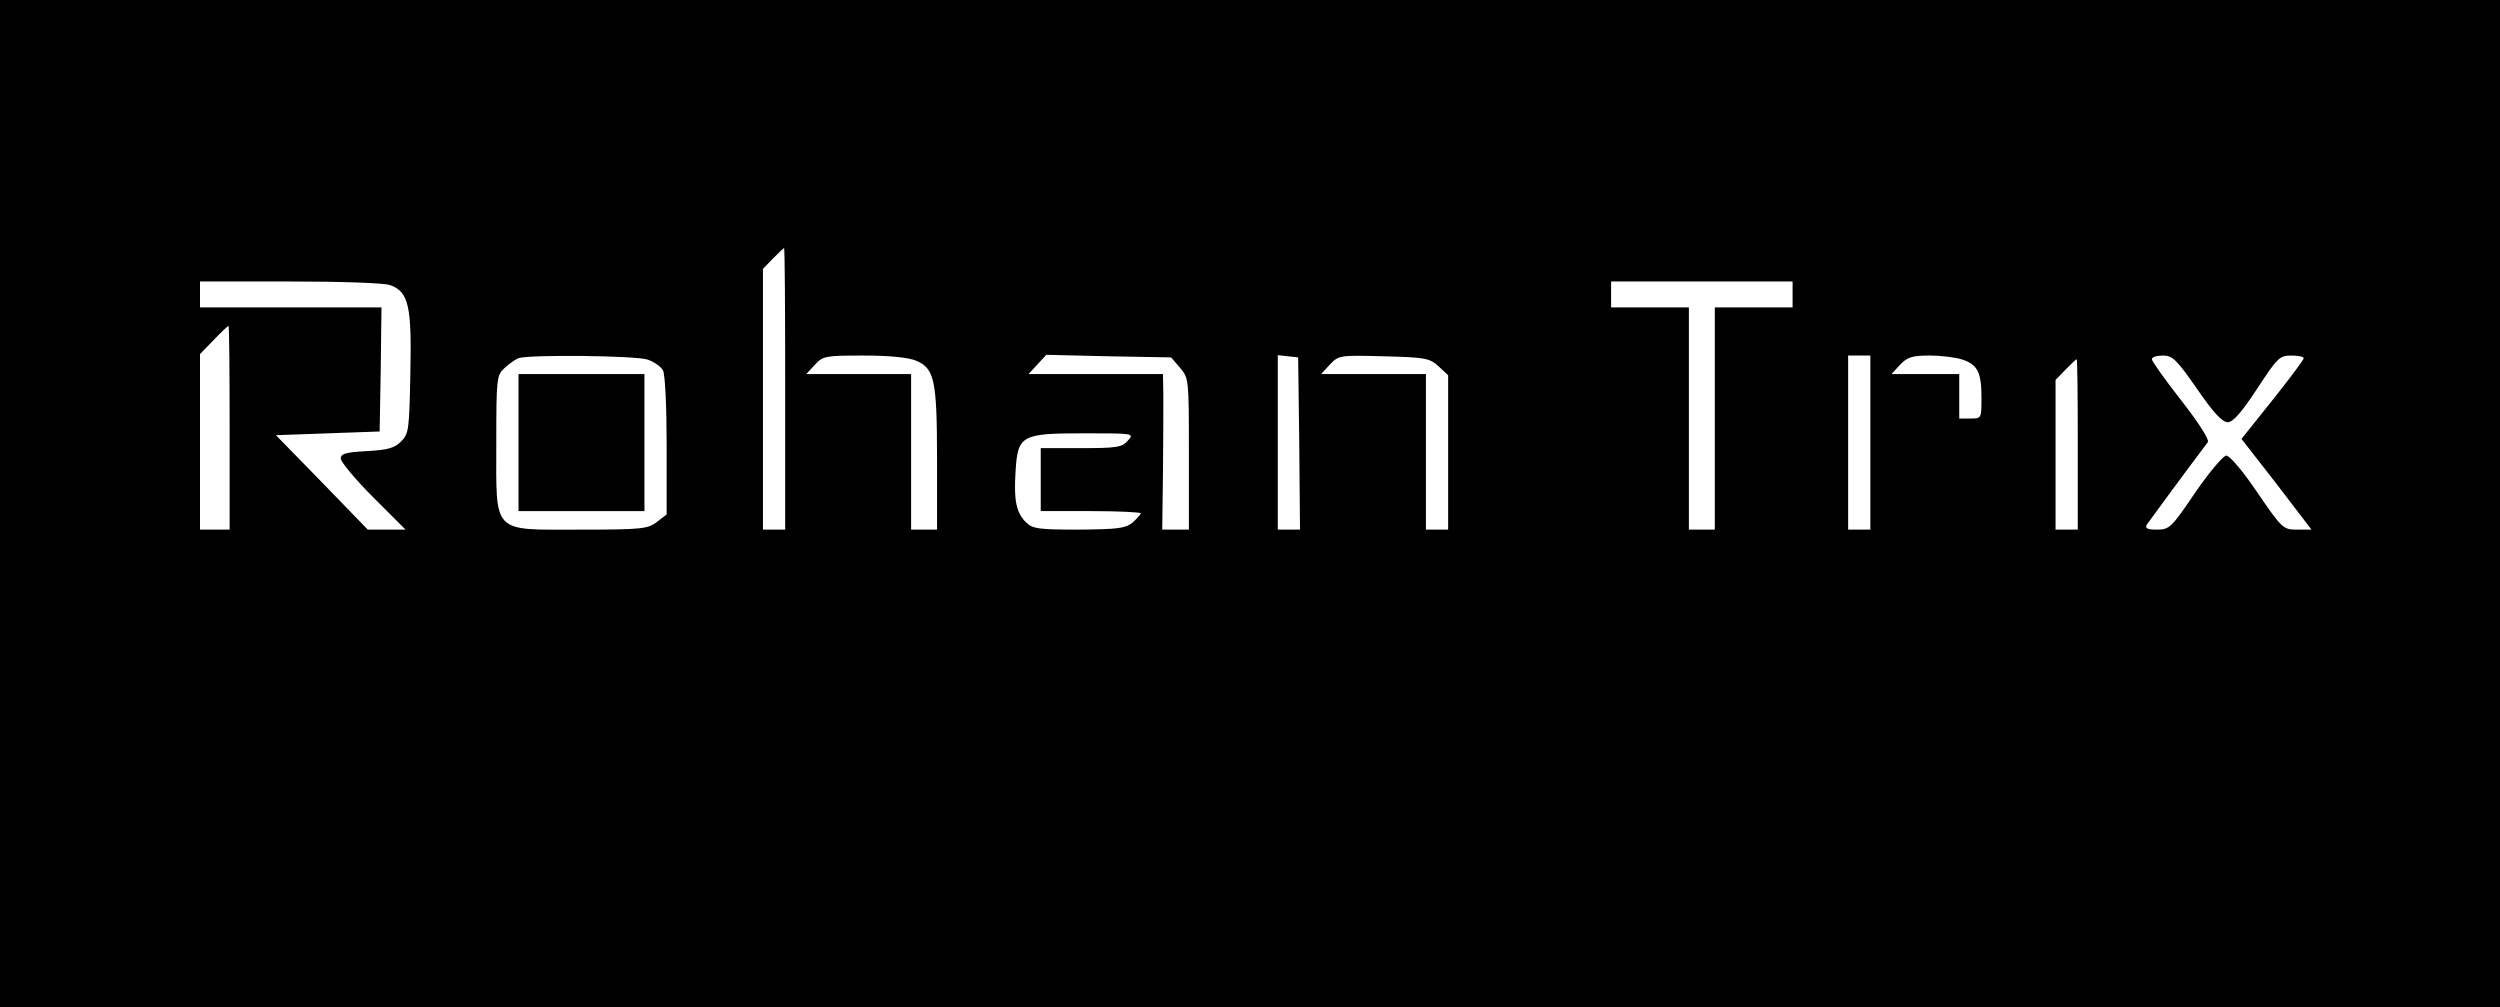 <?xml version="1.0" standalone="no"?>
<!DOCTYPE svg PUBLIC "-//W3C//DTD SVG 20010904//EN"
 "http://www.w3.org/TR/2001/REC-SVG-20010904/DTD/svg10.dtd">
<svg version="1.0" xmlns="http://www.w3.org/2000/svg"
 width="675pt" height="272pt" viewBox="0 0 675 272"
 preserveAspectRatio="xMidYMid meet">
<g transform="translate(0,272) scale(0.1,-0.1)"
fill="#000000" stroke="none">
<path d="M0 1360 l0 -1360 3375 0 3375 0 0 1360 0 1360 -3375 0 -3375 0 0
-1360z m2120 310 l0 -380 -30 0 -30 0 0 352 0 352 27 28 c15 15 28 28 30 28 2
0 3 -171 3 -380z m-1066 280 c49 -18 58 -56 54 -236 -3 -154 -4 -165 -25 -186
-18 -18 -37 -23 -93 -26 -56 -3 -70 -7 -70 -20 0 -9 39 -56 87 -104 l88 -88
-51 0 -51 0 -124 128 -124 127 140 5 140 5 3 168 2 167 -245 0 -245 0 0 35 0
35 244 0 c135 0 256 -4 270 -10z m3786 -25 l0 -35 -105 0 -105 0 0 -300 0
-300 -35 0 -35 0 0 300 0 300 -105 0 -105 0 0 35 0 35 245 0 245 0 0 -35z
m-4220 -360 l0 -275 -40 0 -40 0 0 237 0 237 37 38 c20 21 38 38 40 38 2 0 3
-124 3 -275z m1129 184 c17 -6 36 -19 41 -29 6 -10 10 -102 10 -204 l0 -185
-26 -20 c-25 -19 -40 -21 -206 -21 -242 0 -228 -15 -228 233 0 178 1 184 23
204 12 11 29 23 37 26 29 10 317 7 349 -4z m725 -3 c49 -21 56 -52 56 -267 l0
-189 -35 0 -35 0 0 210 0 210 -142 0 -141 0 23 25 c22 24 29 25 132 25 70 0
120 -5 142 -14z m712 -19 c24 -28 24 -31 24 -233 l0 -204 -36 0 -36 0 2 153
c1 83 1 178 1 210 l-1 57 -182 0 -181 0 24 26 24 26 168 -4 169 -3 24 -28z
m322 -204 l2 -233 -30 0 -30 0 0 236 0 235 28 -3 27 -3 3 -232z m376 208 l26
-24 0 -209 0 -208 -30 0 -30 0 0 210 0 210 -142 0 -141 0 24 26 c24 25 26 25
146 22 112 -3 123 -5 147 -27z m1166 -206 l0 -235 -30 0 -30 0 0 235 0 235 30
0 30 0 0 -235z m249 224 c41 -14 51 -35 51 -103 0 -56 0 -56 -30 -56 l-30 0 0
60 0 60 -92 0 -91 0 23 25 c20 21 33 25 80 25 31 0 71 -5 89 -11z m633 -79
c44 -64 68 -90 83 -90 14 0 37 26 79 90 55 84 61 90 92 90 19 0 34 -3 34 -7 0
-5 -38 -55 -84 -113 l-84 -105 95 -122 94 -123 -39 0 c-37 0 -40 2 -107 100
-39 58 -75 100 -84 100 -9 -1 -46 -45 -84 -100 -64 -95 -70 -100 -103 -100
-25 0 -33 3 -28 13 6 9 115 157 165 223 5 6 -24 52 -71 112 -44 56 -80 107
-80 112 0 6 13 10 30 10 26 0 37 -11 92 -90z m-322 -150 l0 -230 -30 0 -30 0
0 202 0 202 27 28 c15 15 28 28 30 28 2 0 3 -103 3 -230z m-2565 10 c-16 -18
-31 -20 -127 -20 l-108 0 0 -85 0 -85 135 0 c74 0 135 -3 135 -6 0 -3 -10 -14
-22 -25 -20 -16 -41 -18 -145 -19 -109 0 -125 2 -143 20 -26 26 -33 58 -28
137 6 98 15 103 186 103 134 0 135 0 117 -20z"/>
<path d="M1400 1525 l0 -185 170 0 170 0 0 185 0 185 -170 0 -170 0 0 -185z"/>
</g>
</svg>

